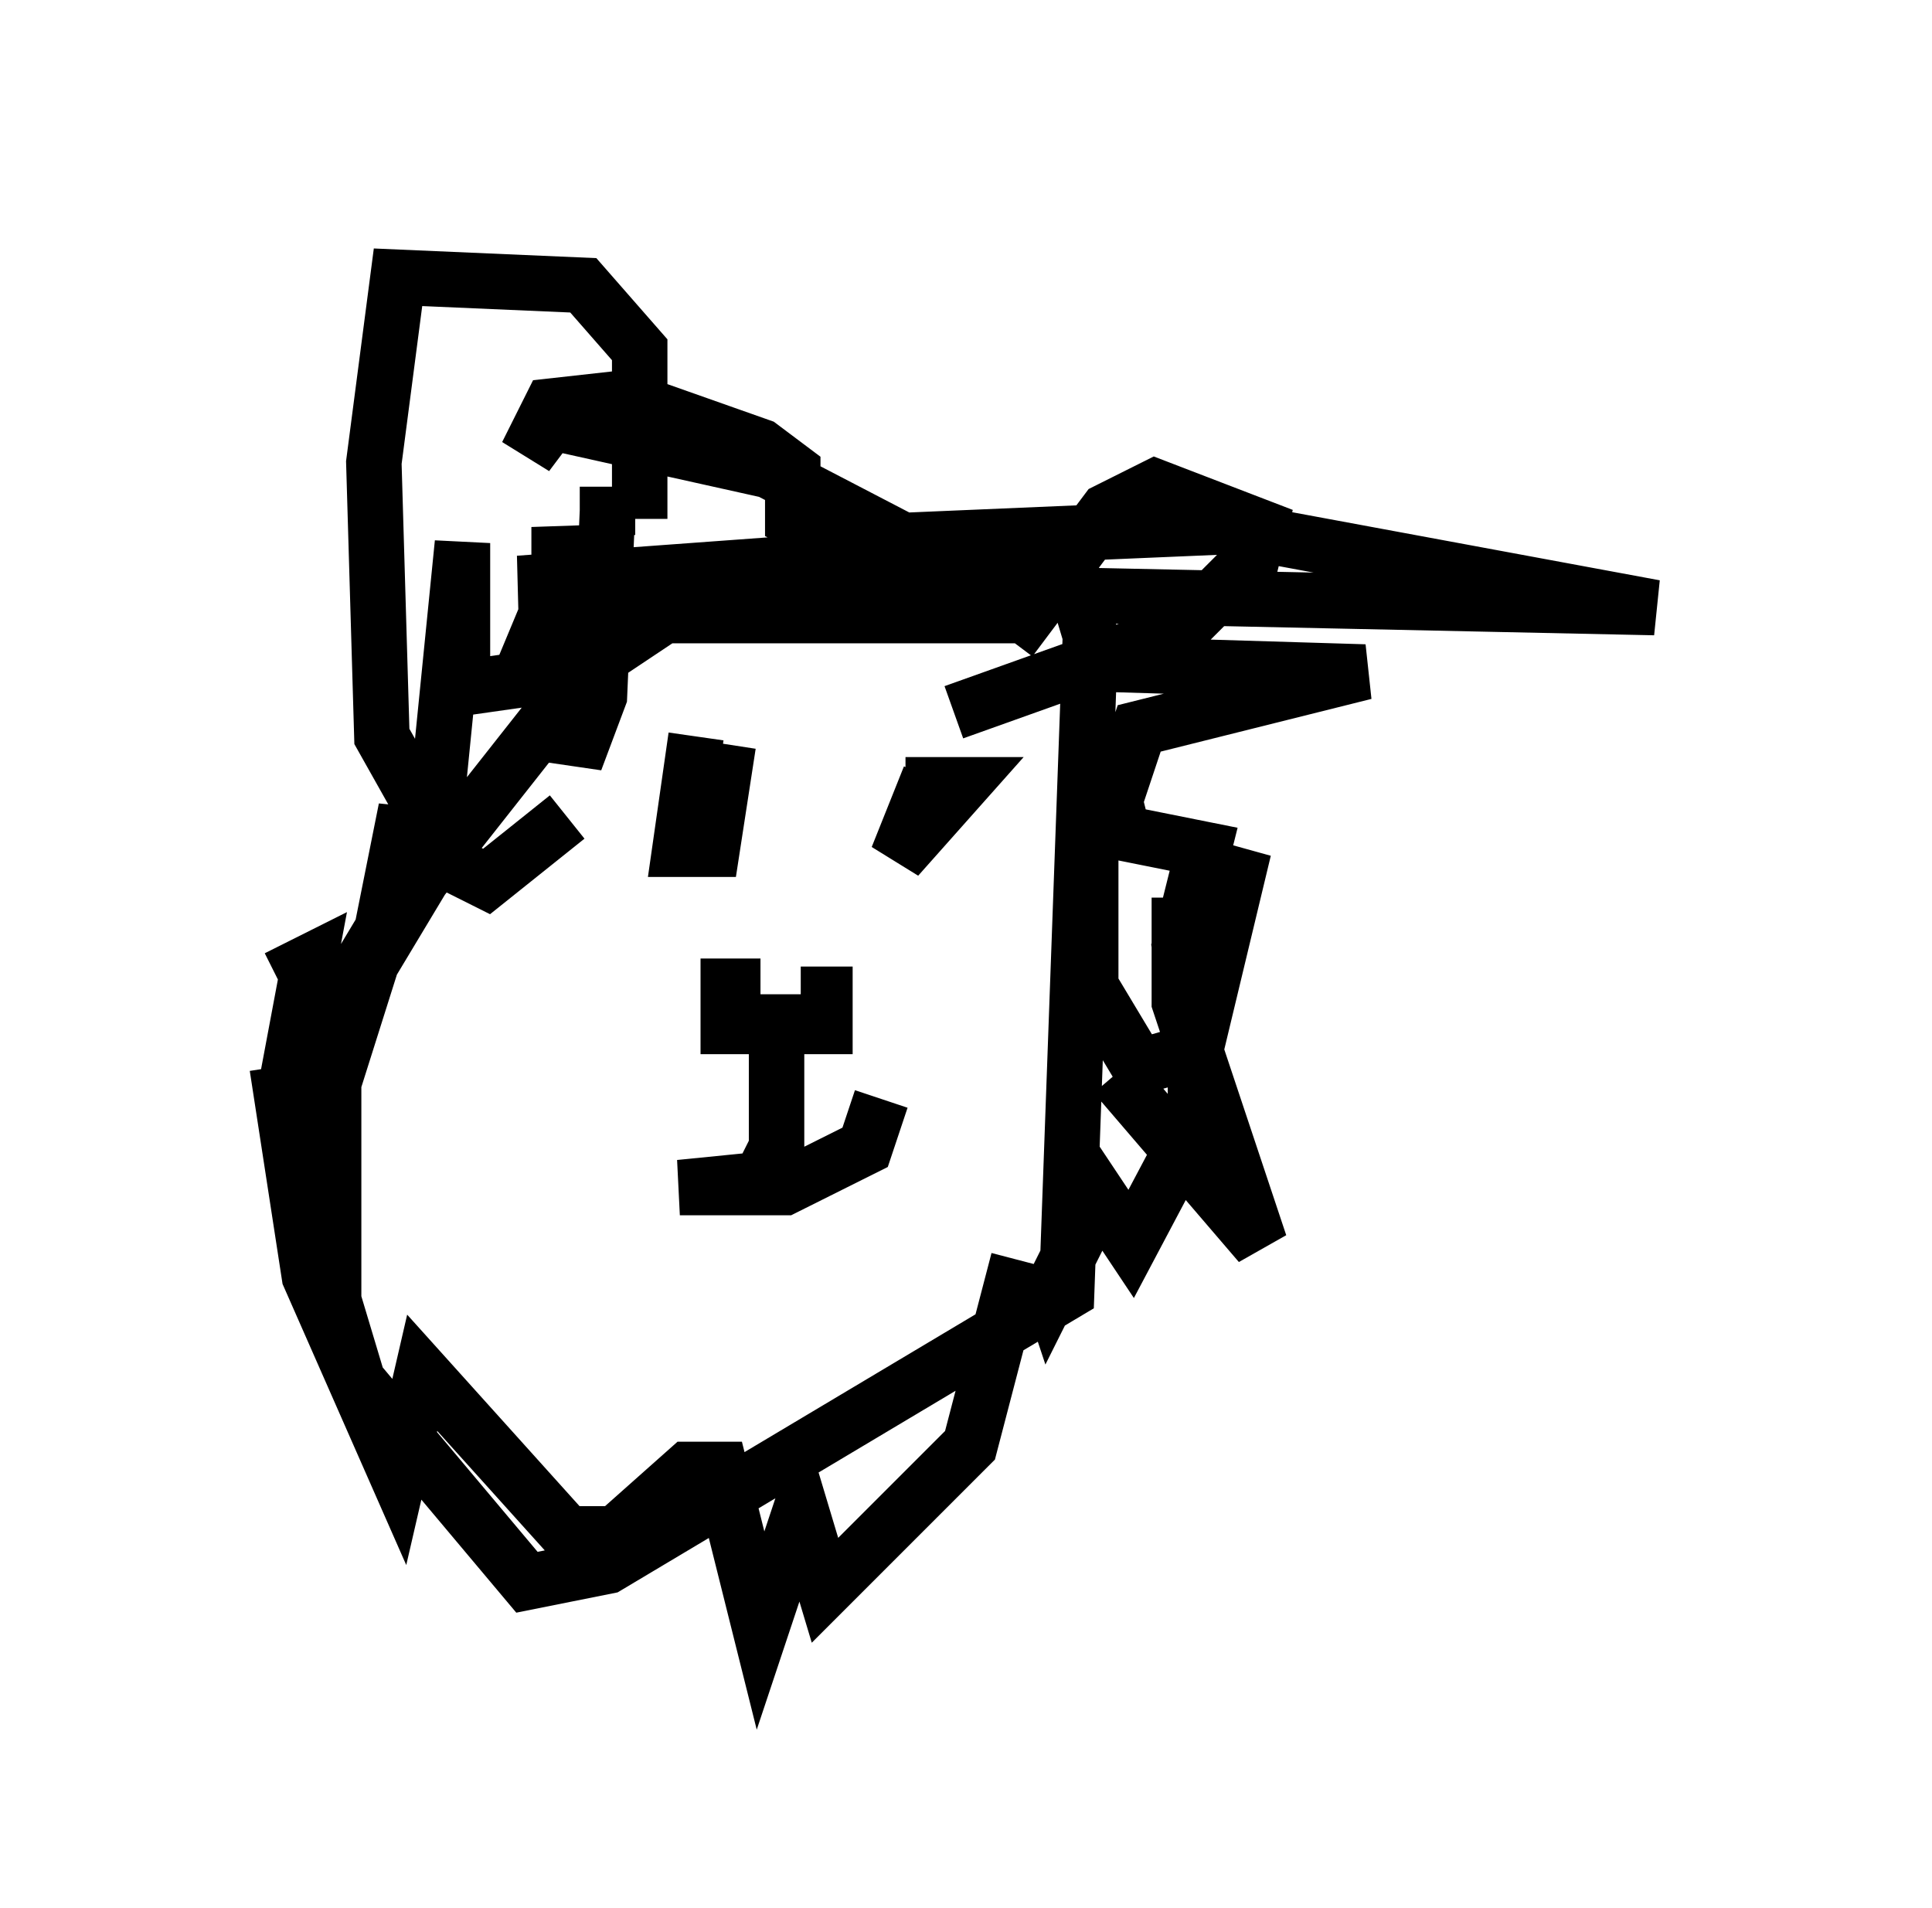 <?xml version="1.0" encoding="utf-8" ?>
<svg baseProfile="full" height="34.402" version="1.1" width="34.838" xmlns="http://www.w3.org/2000/svg" xmlns:ev="http://www.w3.org/2001/xml-events" xmlns:xlink="http://www.w3.org/1999/xlink"><defs /><rect fill="white" height="34.402" width="34.838" x="0" y="0" /><path d="M20.542, 11.827 m-1.888, -0.726 l-6.682, 0.0 -1.307, 0.872 l-3.777, 4.793 -0.872, 2.76 l0.0, 3.922 0.436, 1.453 l3.05, 3.631 1.453, -0.291 l8.279, -4.939 0.436, -12.056 m-2.179, -0.872 l-3.631, -1.888 -3.922, -0.872 l-0.436, 0.581 0.436, -0.872 l1.307, -0.145 2.469, 0.872 l0.581, 0.436 0.0, 0.872 l0.872, 0.436 6.827, -0.291 l7.844, 1.453 -20.48, -0.436 l5.955, -0.436 4.067, 0.436 l0.436, 1.453 4.793, 0.145 l-4.067, 1.017 -0.436, 1.307 l0.145, 0.581 1.453, 0.291 l-0.436, 1.743 0.436, 2.905 l-1.307, 2.469 -0.581, -0.872 l-0.872, 1.743 -0.145, -0.436 m-0.436, -0.145 l-0.872, 3.341 -2.615, 2.615 l-0.436, -1.453 -0.726, 2.179 l-0.726, -2.905 -0.581, 0.0 l-1.307, 1.162 -0.872, 0.0 l-2.615, -2.905 -0.436, 1.888 l-1.598, -3.631 -0.581, -3.777 m0.0, -1.598 l0.581, -0.291 -0.436, 2.324 l1.743, -2.905 0.436, -2.179 l0.0, 1.743 0.436, -0.726 l0.581, -5.81 0.0, 2.615 l1.017, -0.145 0.726, -1.743 l0.0, -1.017 0.291, 4.212 l0.436, -1.162 0.145, -3.341 m0.0, -0.436 l0.0, 0.872 m0.581, -0.291 l0.0, -3.05 -1.017, -1.162 l-3.341, -0.145 -0.436, 3.341 l0.145, 4.939 1.307, 2.324 l0.581, 0.291 1.453, -1.162 m7.989, -3.196 l1.743, -2.324 0.872, -0.436 l1.888, 0.726 -0.145, 0.581 l-1.307, 1.307 -4.067, 1.453 m-0.436, 1.162 l-0.581, 1.453 1.162, -1.307 l-1.017, 0.0 m-3.777, -0.872 l-0.291, 2.034 0.581, 0.0 l0.291, -1.888 m0.581, 4.358 l-0.581, 0.0 0.0, 0.726 l1.743, 0.0 0.0, -0.581 l-0.436, 0.0 m-0.436, 0.0 l0.0, 2.76 -0.291, 0.581 l-1.453, 0.145 1.888, 0.0 l1.453, -0.726 0.291, -0.872 m3.777, -5.81 l0.0, 3.777 0.872, 1.453 l1.017, -0.291 0.872, -3.631 l-0.872, 2.76 0.0, 2.469 l0.0, -4.358 m-0.291, 0.0 l0.0, 1.888 1.453, 4.358 l-2.615, -3.05 " fill="none" stroke="black" stroke-width="1" /></svg>
